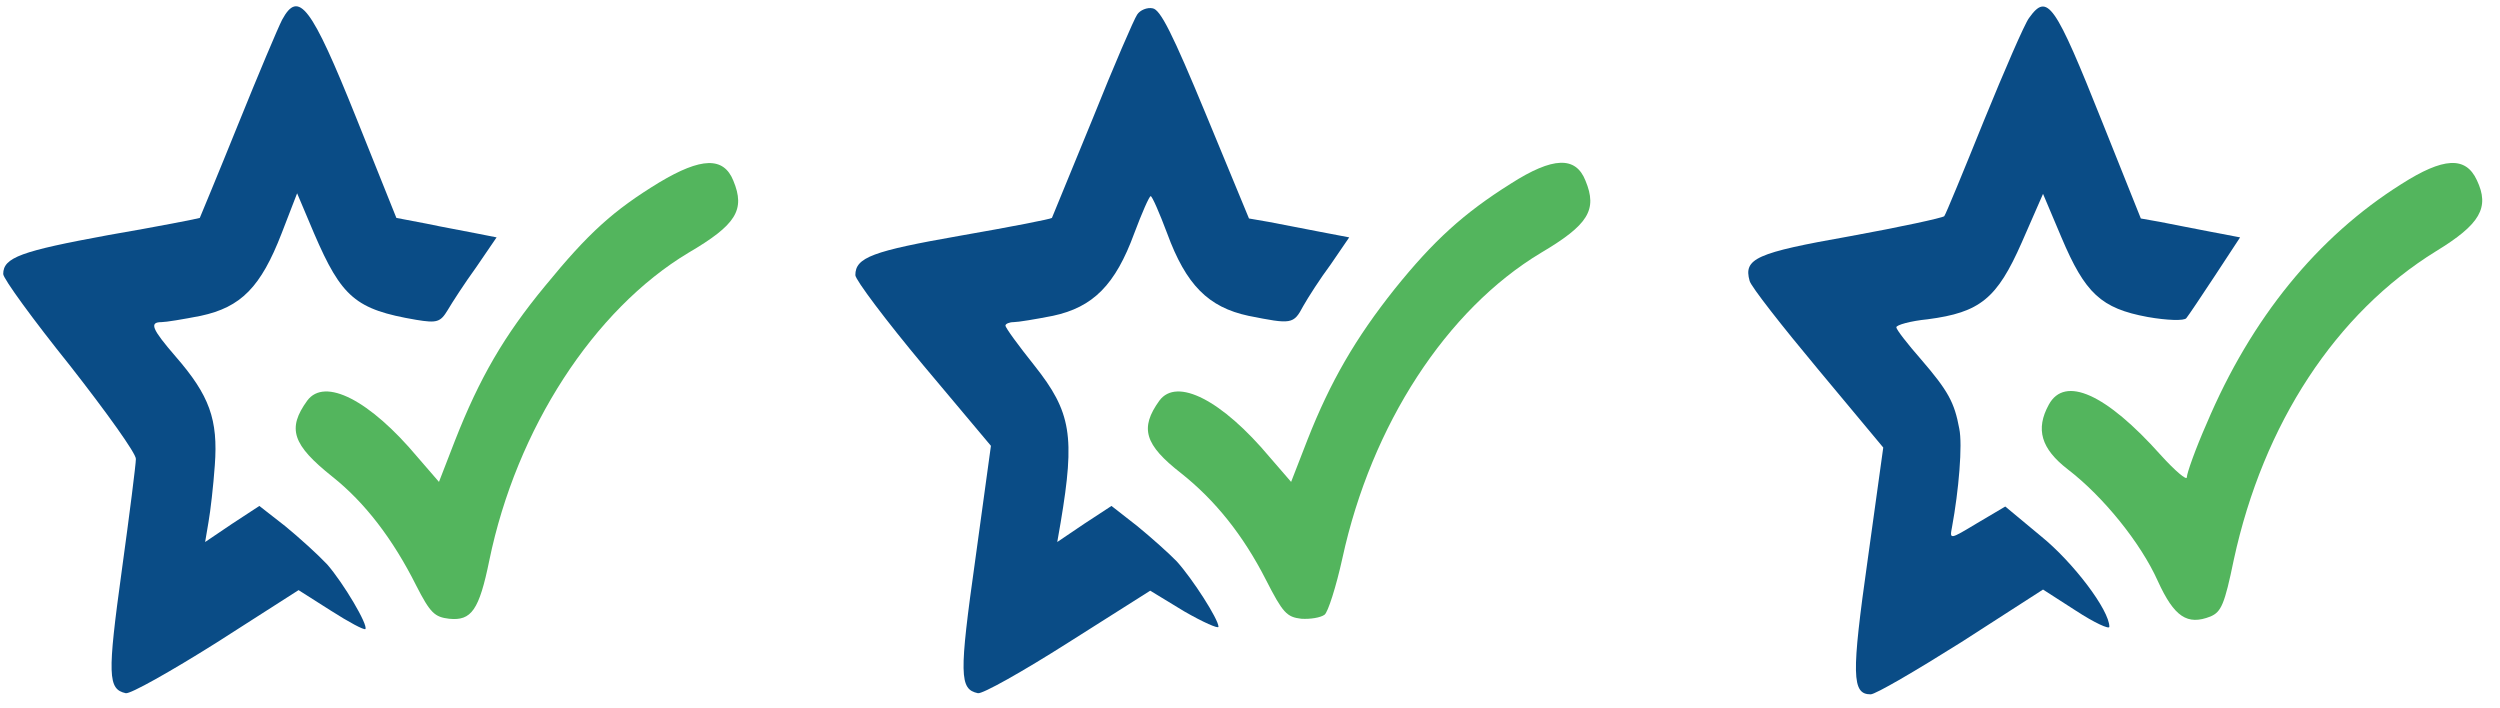 <?xml version="1.0" encoding="utf-8"?>
<svg version="1.0" width="537pt" height="152pt" viewBox="0 0 537 152" preserveAspectRatio="xMidYMid meet" xmlns="http://www.w3.org/2000/svg">
  <g transform="matrix(0.104, 0, 0, -0.123, -18.029, 168.824)" fill="#000000" stroke="none" style="">
    <path d="M756 1338 c-8 -13 -49 -95 -91 -183 -42 -88 -78 -161 -79 -163 -2 -1 -86 -15 -189 -30 -180 -28 -217 -39 -217 -68 0 -8 62 -80 138 -160 75 -81 137 -154 136 -163 0 -9 -13 -96 -29 -194 -30 -184 -29 -208 8 -215 9 -2 93 38 187 88 l170 92 67 -36 c37 -20 68 -34 71 -32 6 7 -45 80 -79 113 -19 17 -58 47 -87 67 l-53 35 -56 -31 -56 -32 7 35 c4 19 10 63 13 99 7 80 -11 122 -81 190 -49 48 -55 60 -29 60 9 0 45 5 81 11 83 15 124 50 167 144 l32 70 35 -70 c57 -112 86 -133 211 -151 43 -6 50 -4 65 17 9 13 35 47 59 75 l42 52 -42 7 c-23 4 -70 11 -103 17 l-62 10 -83 175 c-93 196 -119 224 -153 171z" style="fill: rgb(10, 76, 134);"/>
    <path d="M2522 1347 c-6 -7 -48 -89 -92 -182 -45 -93 -83 -171 -84 -173 -2 -2 -87 -16 -189 -31 -182 -27 -217 -38 -217 -69 0 -8 63 -79 140 -157 l140 -141 -32 -197 c-34 -204 -33 -228 5 -235 9 -2 93 38 186 88 l170 91 70 -36 c39 -19 71 -31 71 -27 0 13 -53 83 -86 114 -16 14 -53 42 -82 62 l-53 35 -56 -31 -56 -32 7 34 c30 151 22 193 -54 274 -33 35 -60 66 -60 70 0 3 8 6 17 6 9 0 45 5 81 11 83 15 129 54 168 144 16 36 31 65 34 65 3 0 18 -29 34 -65 39 -90 85 -129 168 -144 89 -15 93 -15 113 17 10 15 35 48 57 73 l38 47 -62 10 c-35 6 -81 13 -104 17 l-41 6 -89 182 c-69 141 -94 183 -110 185 -11 2 -26 -3 -32 -11z" style="fill: rgb(10, 76, 134);"/>
    <path d="M4364 1341 c-9 -10 -50 -90 -93 -179 -42 -88 -79 -164 -82 -167 -4 -3 -91 -19 -195 -35 -194 -29 -220 -39 -207 -78 3 -10 67 -79 141 -154 l135 -137 -32 -195 c-34 -203 -33 -236 6 -236 10 0 93 41 187 91 l169 92 68 -37 c38 -21 69 -33 69 -28 0 29 -74 112 -141 158 l-74 52 -58 -29 c-57 -29 -57 -29 -52 -7 14 64 22 144 15 172 -10 46 -23 66 -79 121 -28 27 -51 52 -51 56 0 4 29 11 65 14 108 12 143 36 194 134 l44 85 38 -76 c49 -98 82 -124 178 -139 40 -6 76 -7 80 -2 4 4 31 38 59 74 l52 67 -62 10 c-35 6 -81 13 -103 17 l-40 6 -79 167 c-99 210 -114 228 -152 183z" style="fill: rgb(10, 76, 134);"/>
    <path d="M1535 1054 c-95 -49 -146 -88 -236 -181 -84 -86 -135 -160 -186 -270 l-33 -72 -44 43 c-99 100 -192 140 -228 99 -42 -49 -31 -77 52 -133 67 -45 125 -109 173 -190 29 -48 38 -55 68 -58 46 -4 62 15 83 102 56 230 216 438 411 537 99 49 118 75 93 126 -20 42 -66 41 -153 -3z" style="fill: rgb(83, 181, 93);"/>
    <path d="M3294 1052 c-98 -52 -160 -100 -240 -184 -81 -86 -133 -162 -180 -263 l-34 -74 -44 43 c-99 100 -192 140 -228 99 -41 -48 -31 -77 45 -127 70 -47 128 -108 175 -186 35 -58 43 -65 73 -68 19 -1 40 2 48 7 7 4 24 49 37 99 60 233 215 434 410 533 98 49 117 75 92 126 -20 43 -67 42 -154 -5z" style="fill: rgb(83, 181, 93);"/>
    <path d="M5133 1051 c-173 -92 -310 -234 -402 -418 -23 -44 -41 -87 -41 -94 0 -6 -24 11 -54 39 -113 107 -198 139 -231 88 -28 -43 -16 -77 39 -113 74 -48 151 -129 186 -195 34 -63 61 -78 109 -62 22 8 29 21 48 99 61 238 211 431 418 539 91 47 111 76 84 124 -23 42 -69 40 -156 -7z" style="fill: rgb(83, 181, 93);"/>
  </g>
</svg>